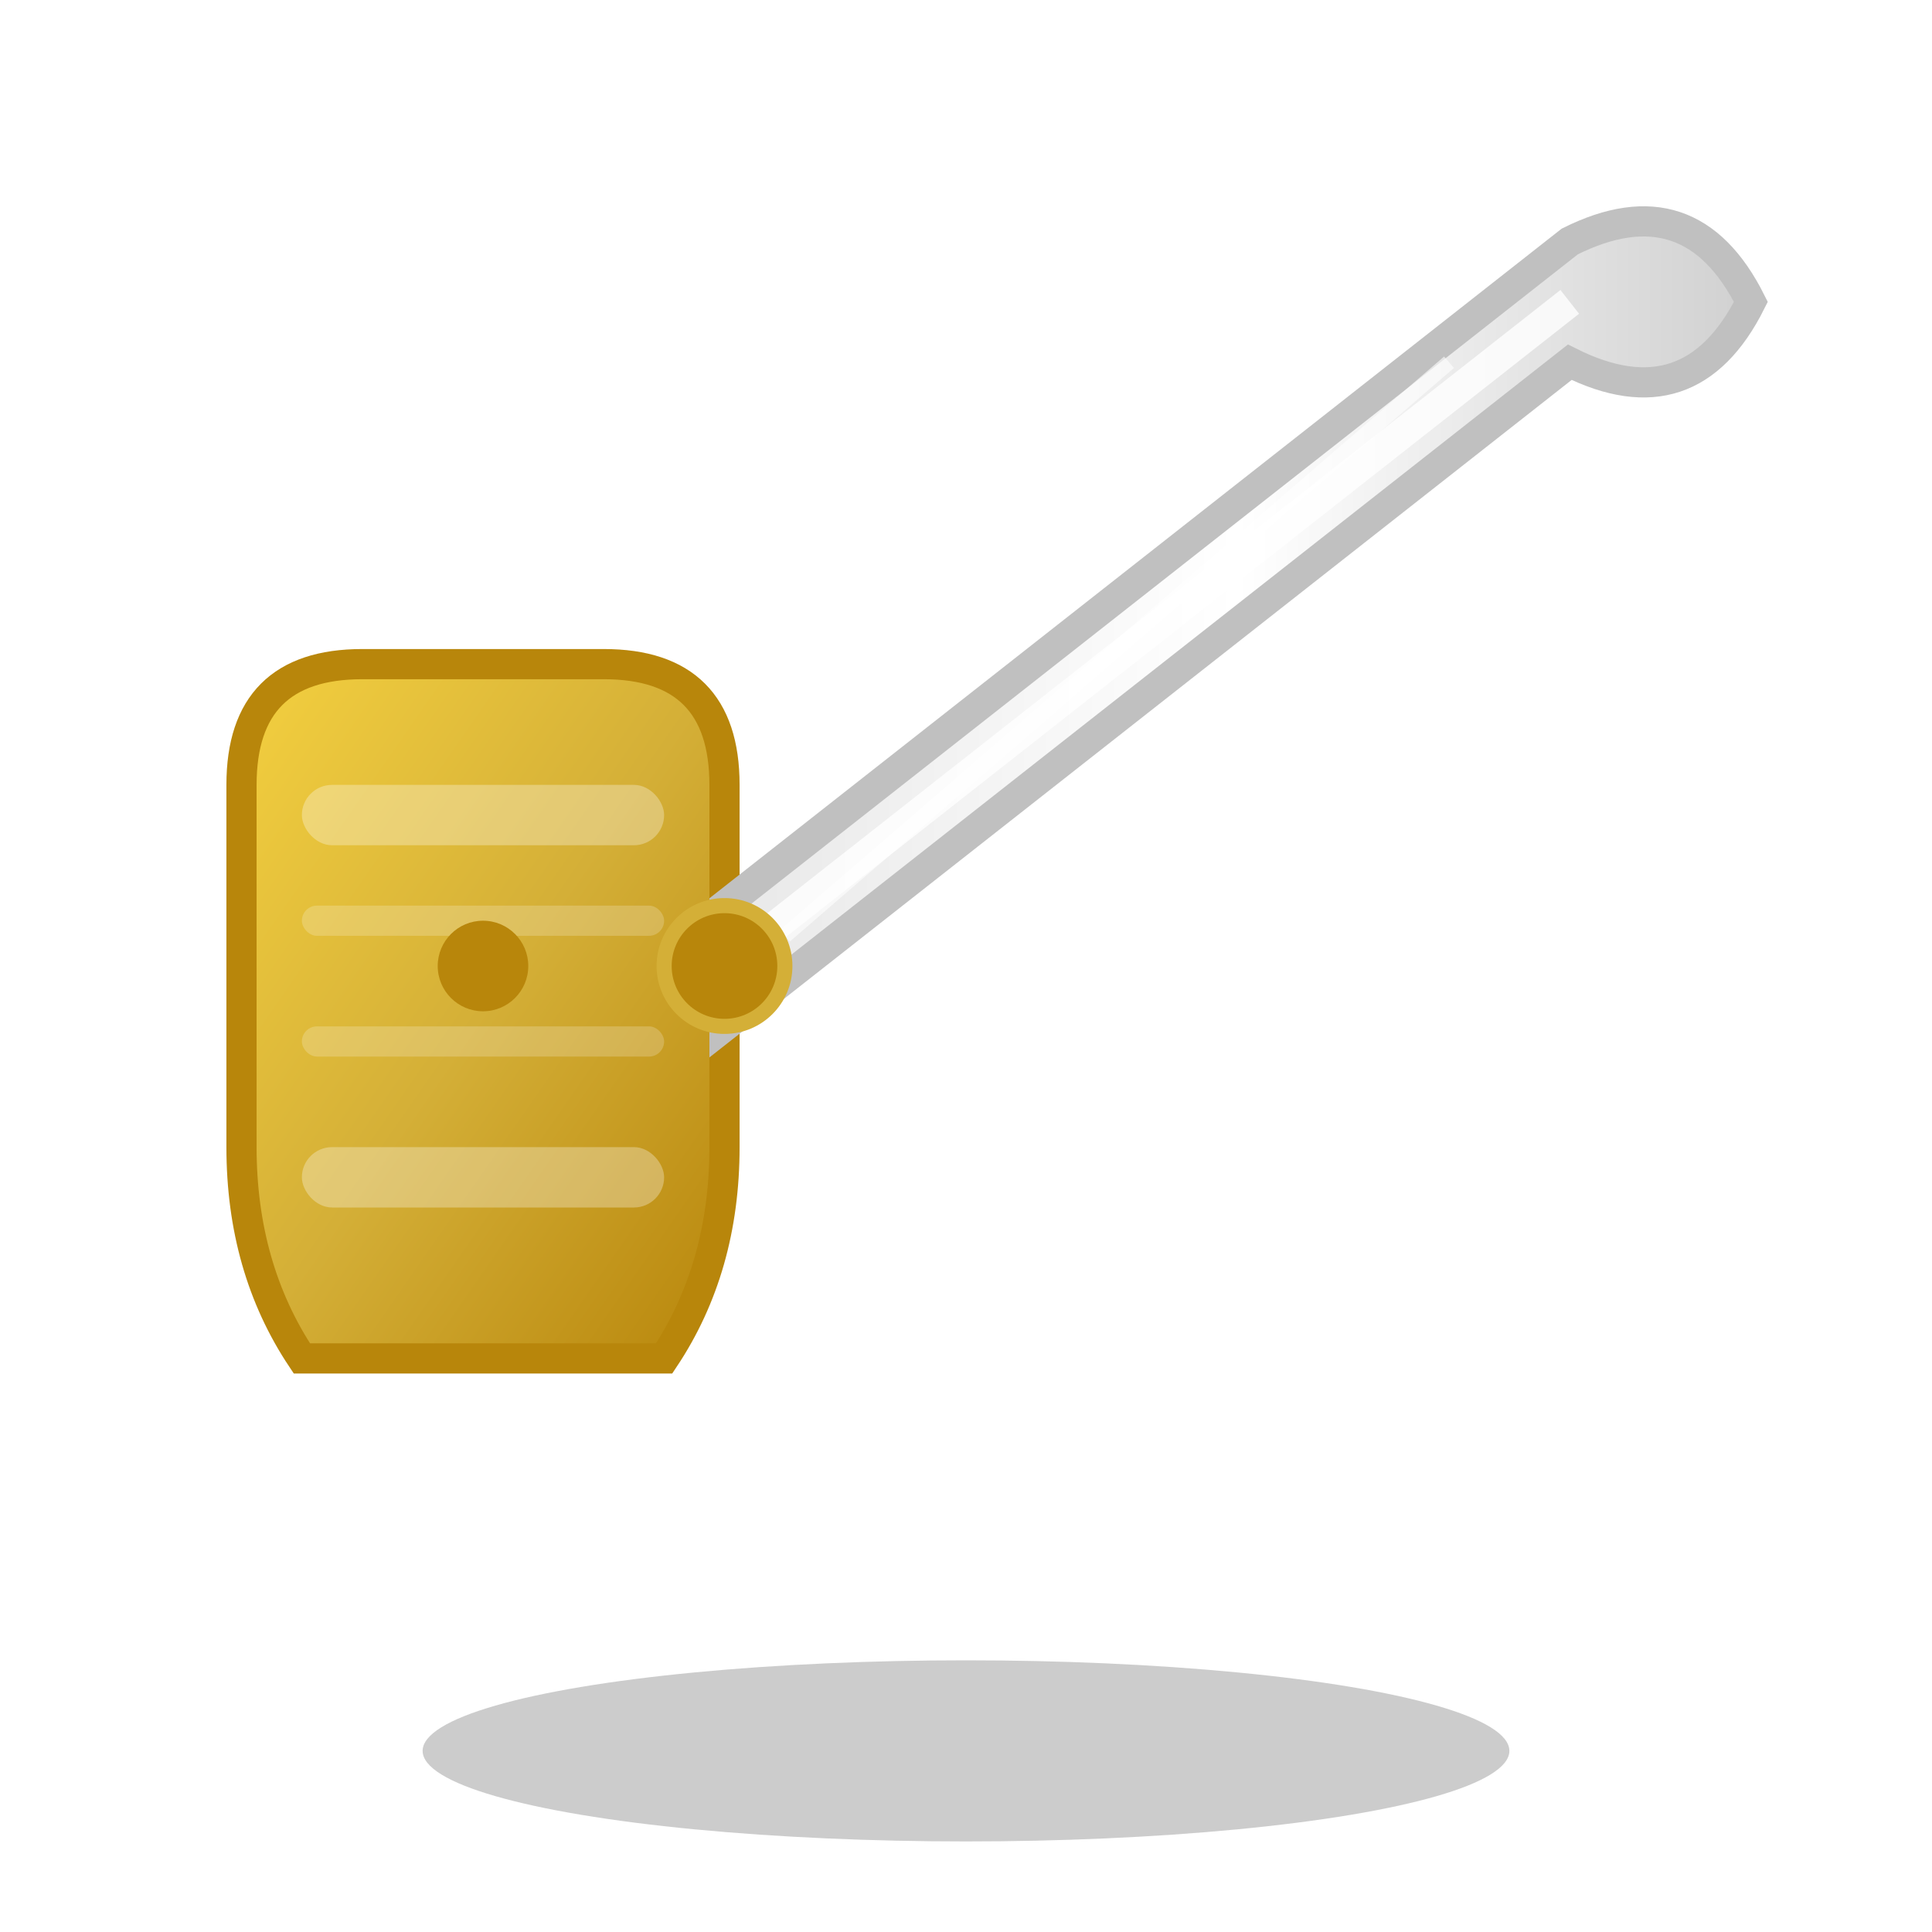 <svg width="64" height="64" viewBox="0 0 64 64" fill="none" xmlns="http://www.w3.org/2000/svg">
  <defs>
    <linearGradient id="razorGradient" x1="0%" y1="0%" x2="100%" y2="100%">
      <stop offset="0%" style="stop-color:#f4d03f;stop-opacity:1" />
      <stop offset="50%" style="stop-color:#d4af37;stop-opacity:1" />
      <stop offset="100%" style="stop-color:#b8860b;stop-opacity:1" />
    </linearGradient>
    <linearGradient id="bladeGradient" x1="0%" y1="0%" x2="100%" y2="0%">
      <stop offset="0%" style="stop-color:#e8e8e8;stop-opacity:1" />
      <stop offset="50%" style="stop-color:#ffffff;stop-opacity:1" />
      <stop offset="100%" style="stop-color:#d0d0d0;stop-opacity:1" />
    </linearGradient>
    <filter id="razorGlow">
      <feGaussianBlur stdDeviation="1.5" result="coloredBlur"/>
      <feMerge> 
        <feMergeNode in="coloredBlur"/>
        <feMergeNode in="SourceGraphic"/>
      </feMerge>
    </filter>
  </defs>
  
  <!-- Shadow -->
  <ellipse cx="32" cy="58" rx="18" ry="3" fill="rgba(0,0,0,0.2)"/>
  
  <g filter="url(#razorGlow)">
    <!-- Handle -->
    <path d="M10 45 Q8 42 8 38 L8 26 Q8 22 12 22 L20 22 Q24 22 24 26 L24 38 Q24 42 22 45 L10 45 Z" 
          fill="url(#razorGradient)" stroke="#b8860b" stroke-width="1"/>
    
    <!-- Handle details -->
    <rect x="10" y="26" width="12" height="2" fill="#ffffff" opacity="0.3" rx="1"/>
    <rect x="10" y="30" width="12" height="1" fill="#ffffff" opacity="0.2" rx="0.5"/>
    <rect x="10" y="34" width="12" height="1" fill="#ffffff" opacity="0.2" rx="0.5"/>
    <rect x="10" y="38" width="12" height="2" fill="#ffffff" opacity="0.3" rx="1"/>
    
    <!-- Blade -->
    <path d="M24 30 L52 8 Q56 6 58 10 Q56 14 52 12 L24 34 L24 30 Z" 
          fill="url(#bladeGradient)" stroke="#c0c0c0" stroke-width="1"/>
    
    <!-- Blade edge -->
    <path d="M24 32 L52 10" stroke="#ffffff" stroke-width="1" opacity="0.8"/>
    
    <!-- Blade reflection -->
    <path d="M26 31 L48 12" stroke="#ffffff" stroke-width="0.5" opacity="0.6"/>
    
    <!-- Handle grip -->
    <circle cx="16" cy="32" r="1.5" fill="#b8860b"/>
    
    <!-- Pivot point -->
    <circle cx="24" cy="32" r="2" fill="#b8860b" stroke="#d4af37" stroke-width="0.5"/>
  </g>
</svg>
